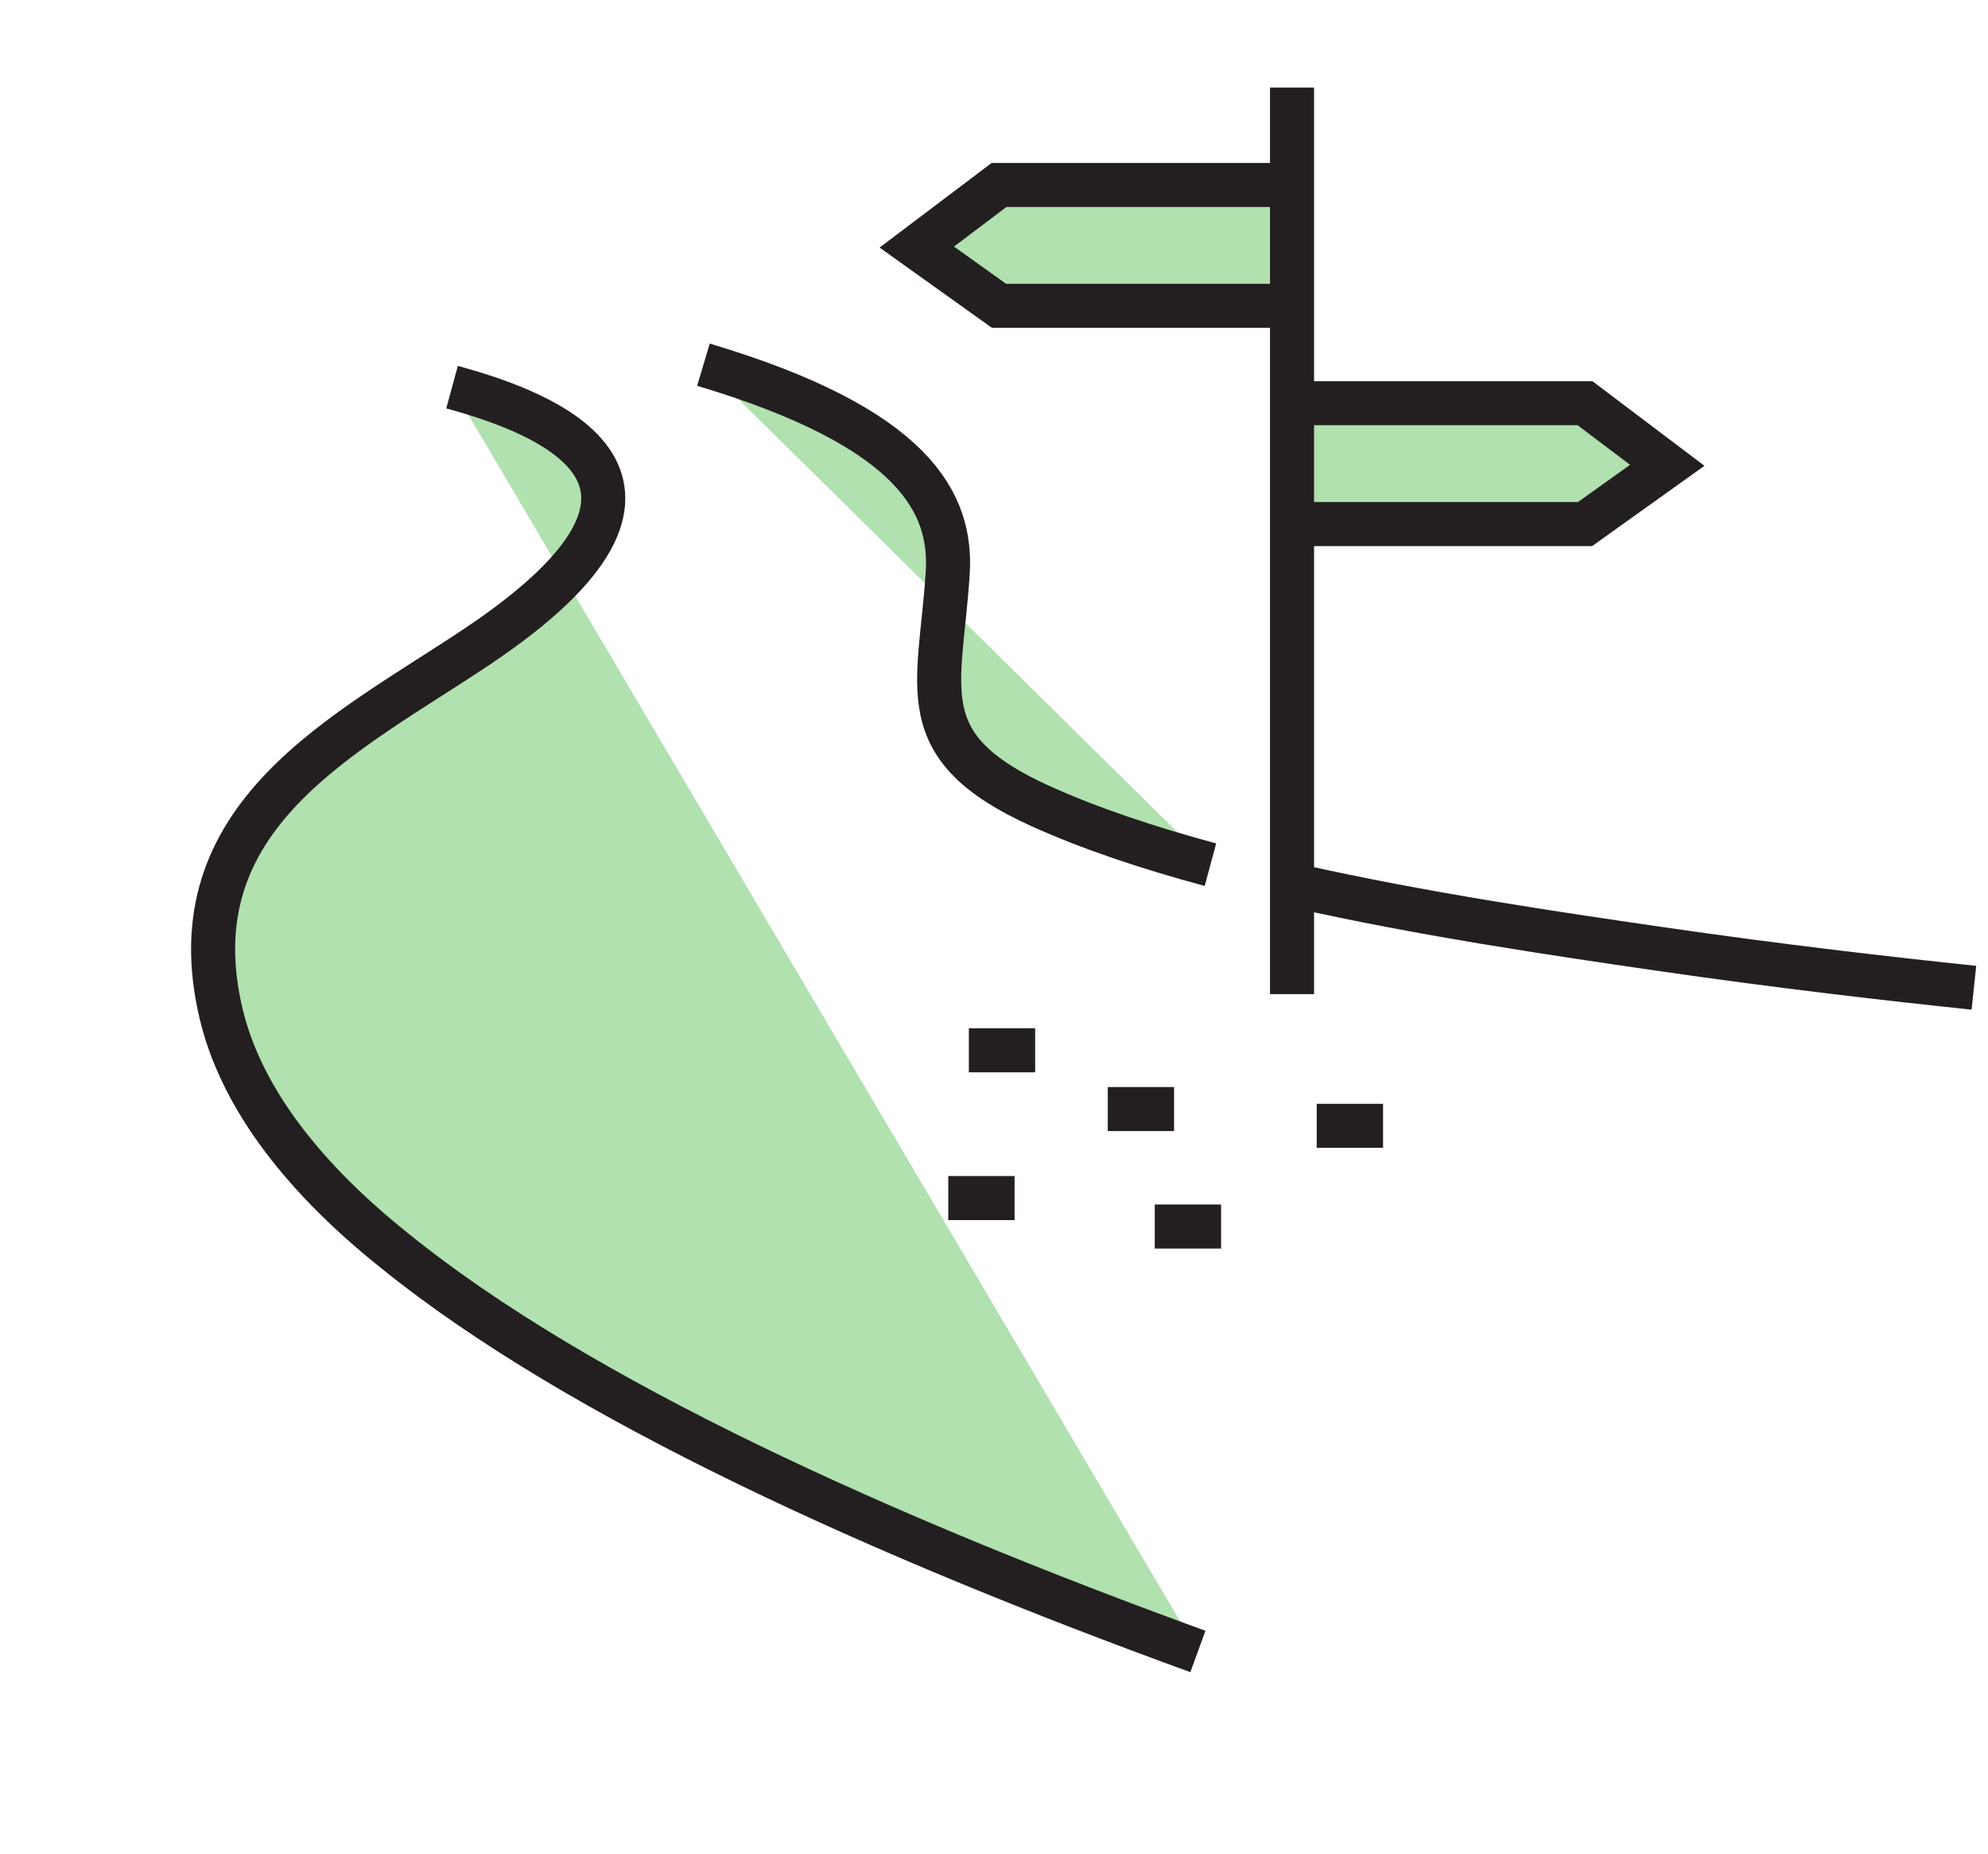 <svg xmlns="http://www.w3.org/2000/svg" xmlns:xlink="http://www.w3.org/1999/xlink" xmlns:serif="http://www.serif.com/" width="100%" height="100%" viewBox="0 0 267 249" xml:space="preserve" style="fill-rule:evenodd;clip-rule:evenodd;stroke-miterlimit:2;">    <g id="Artboard1" transform="matrix(0.763,0,0,0.676,-75.03,-56.002)">        <rect x="98.34" y="82.837" width="349.037" height="367.135" style="fill:none;"></rect>        <clipPath id="_clip1">            <rect x="98.34" y="82.837" width="349.037" height="367.135"></rect>        </clipPath>        <g clip-path="url(#_clip1)">            <g transform="matrix(5.461,0,0,6.163,-77.548,-168.482)">                <path d="M62.773,79.393L64.91,79.393M69.428,80.312L71.566,80.312M74.649,77.065L76.787,77.065M67.914,76.525L70.051,76.525M63.436,74.631L65.573,74.631M73.853,53.775L83.297,53.775L85.948,55.777L83.297,57.671L73.853,57.671L73.853,53.775ZM73.853,46.741L64.409,46.741L61.758,48.743L64.409,50.637L73.853,50.637L73.853,46.741ZM73.853,72.821L73.853,43.603M74.024,69.338C78.055,70.242 82.292,70.867 85.663,71.357C89.529,71.92 93.145,72.335 95.832,72.615M54.881,52.534C61.729,54.577 62.899,57.021 62.754,59.26C62.513,62.998 61.519,64.841 65.734,66.755C67.342,67.484 69.222,68.109 71.223,68.649M70.819,94.007C60.649,90.308 50.881,85.901 44.95,81.109C41.675,78.499 39.922,75.901 39.339,73.472C37.795,67.029 43.38,64.442 47.622,61.596C55.549,56.275 49.864,54.097 46.778,53.258" style="fill:rgb(176,225,175);stroke:rgb(35,31,32);stroke-width:1.42px;"></path>            </g>        </g>    </g></svg>